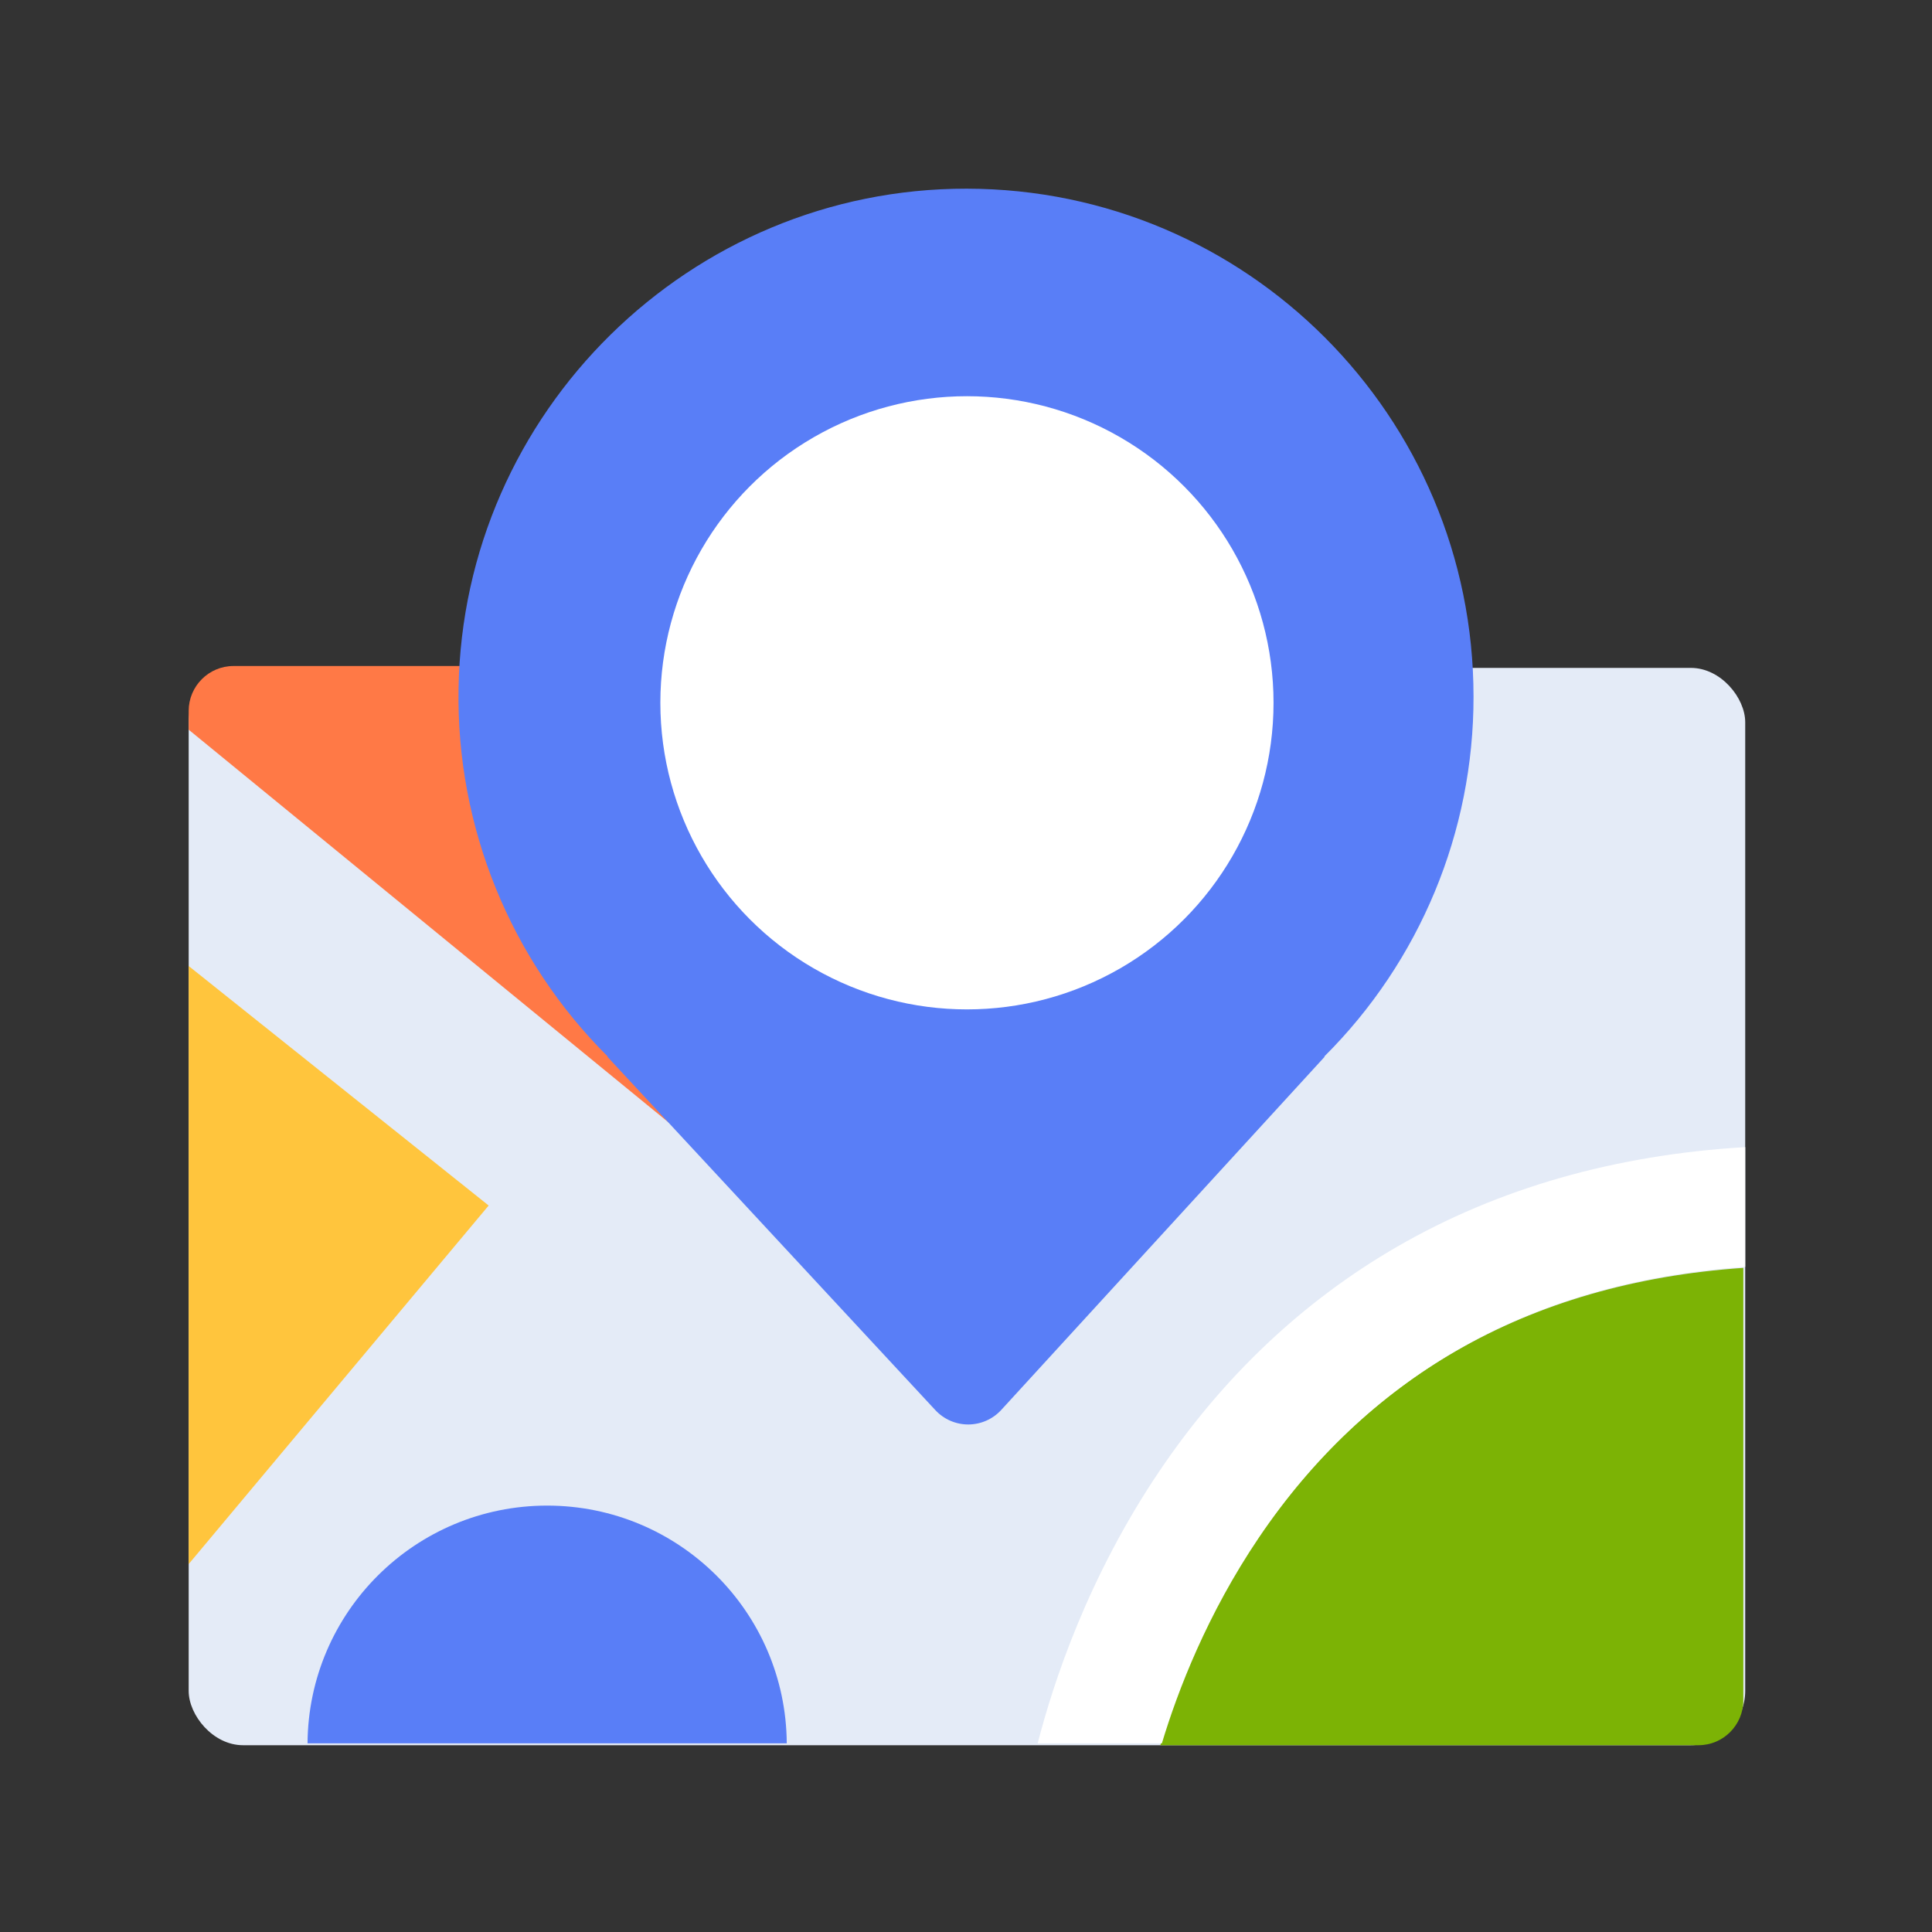 <svg xmlns="http://www.w3.org/2000/svg" xmlns:xlink="http://www.w3.org/1999/xlink" width="1024" height="1024" version="1.1" viewBox="0 0 1024 1024"><rect x="0" y="0" width="1024" height="1024" fill="#333333" stroke="none"/><title>3.通用组件/彩色版/地图</title><desc>Created with Sketch.</desc><g id="3.通用组件/彩色版/地图" fill="none" fill-rule="evenodd" stroke="none" stroke-width="1"><g id="资源-23" fill-rule="nonzero" transform="translate(100, 100)"><rect id="矩形" width="825" height="571" x="0" y="254" fill="#E4EBF7" rx="28.8"/><polygon id="路径" fill="#FFC53D" points="0 412 159 538.949 0 729"/><path id="路径" fill="#FF7946" d="M0,286.746 L305.775,537 L558,253 L23.783,253 C10.648,253 0,263.665 0,276.821 L0,286.746 Z"/><path id="路径" fill="#7CB305" d="M566.454,715.654 C538.998,756.333 523.412,797.011 515,825 L800.22,825 C813.353,825 824,814.339 824,801.188 L824,572 C766.532,575.969 715.316,590.782 671.353,616.26 C630.115,640.131 594.821,673.587 566.454,715.654 Z"/><path id="路径" fill="#FFF" d="M640.479,560.794 C590.829,589.513 548.526,629.413 514.719,679.414 C476.599,735.802 458.209,791.993 450,824 L515.82,824 C524.237,796.073 539.831,755.5 567.303,714.857 C595.687,672.868 631.001,639.474 672.264,615.608 C716.252,590.196 767.498,575.391 825,571.459 L825,508 C756.038,512.07 694.134,529.787 640.479,560.794 Z"/><path id="路径" fill="#597EF7" d="M190,698 C120.191,697.998 63.468,754.275 63,824 L317,824 C316.532,754.275 259.809,697.998 190,698 L190,698 Z"/><path id="路径" fill="#597EF7" d="M681,269.271 C681,120.696 560.796,0.228 412.425,0 C265.847,-0.228 145.317,118.267 143.039,265.018 C141.797,338.092 170.374,408.514 222.171,460.021 L221.854,460.021 L395.757,647.4 C400.272,652.265 406.613,655.021 413.246,655 C419.88,654.979 426.204,652.184 430.688,647.291 L602.165,460.021 L601.848,460.021 C652.591,409.55 681.087,340.877 681,269.271 Z"/><circle id="椭圆形" cx="412.5" cy="272.5" r="162.5" fill="#FFF"/></g></g></svg>
